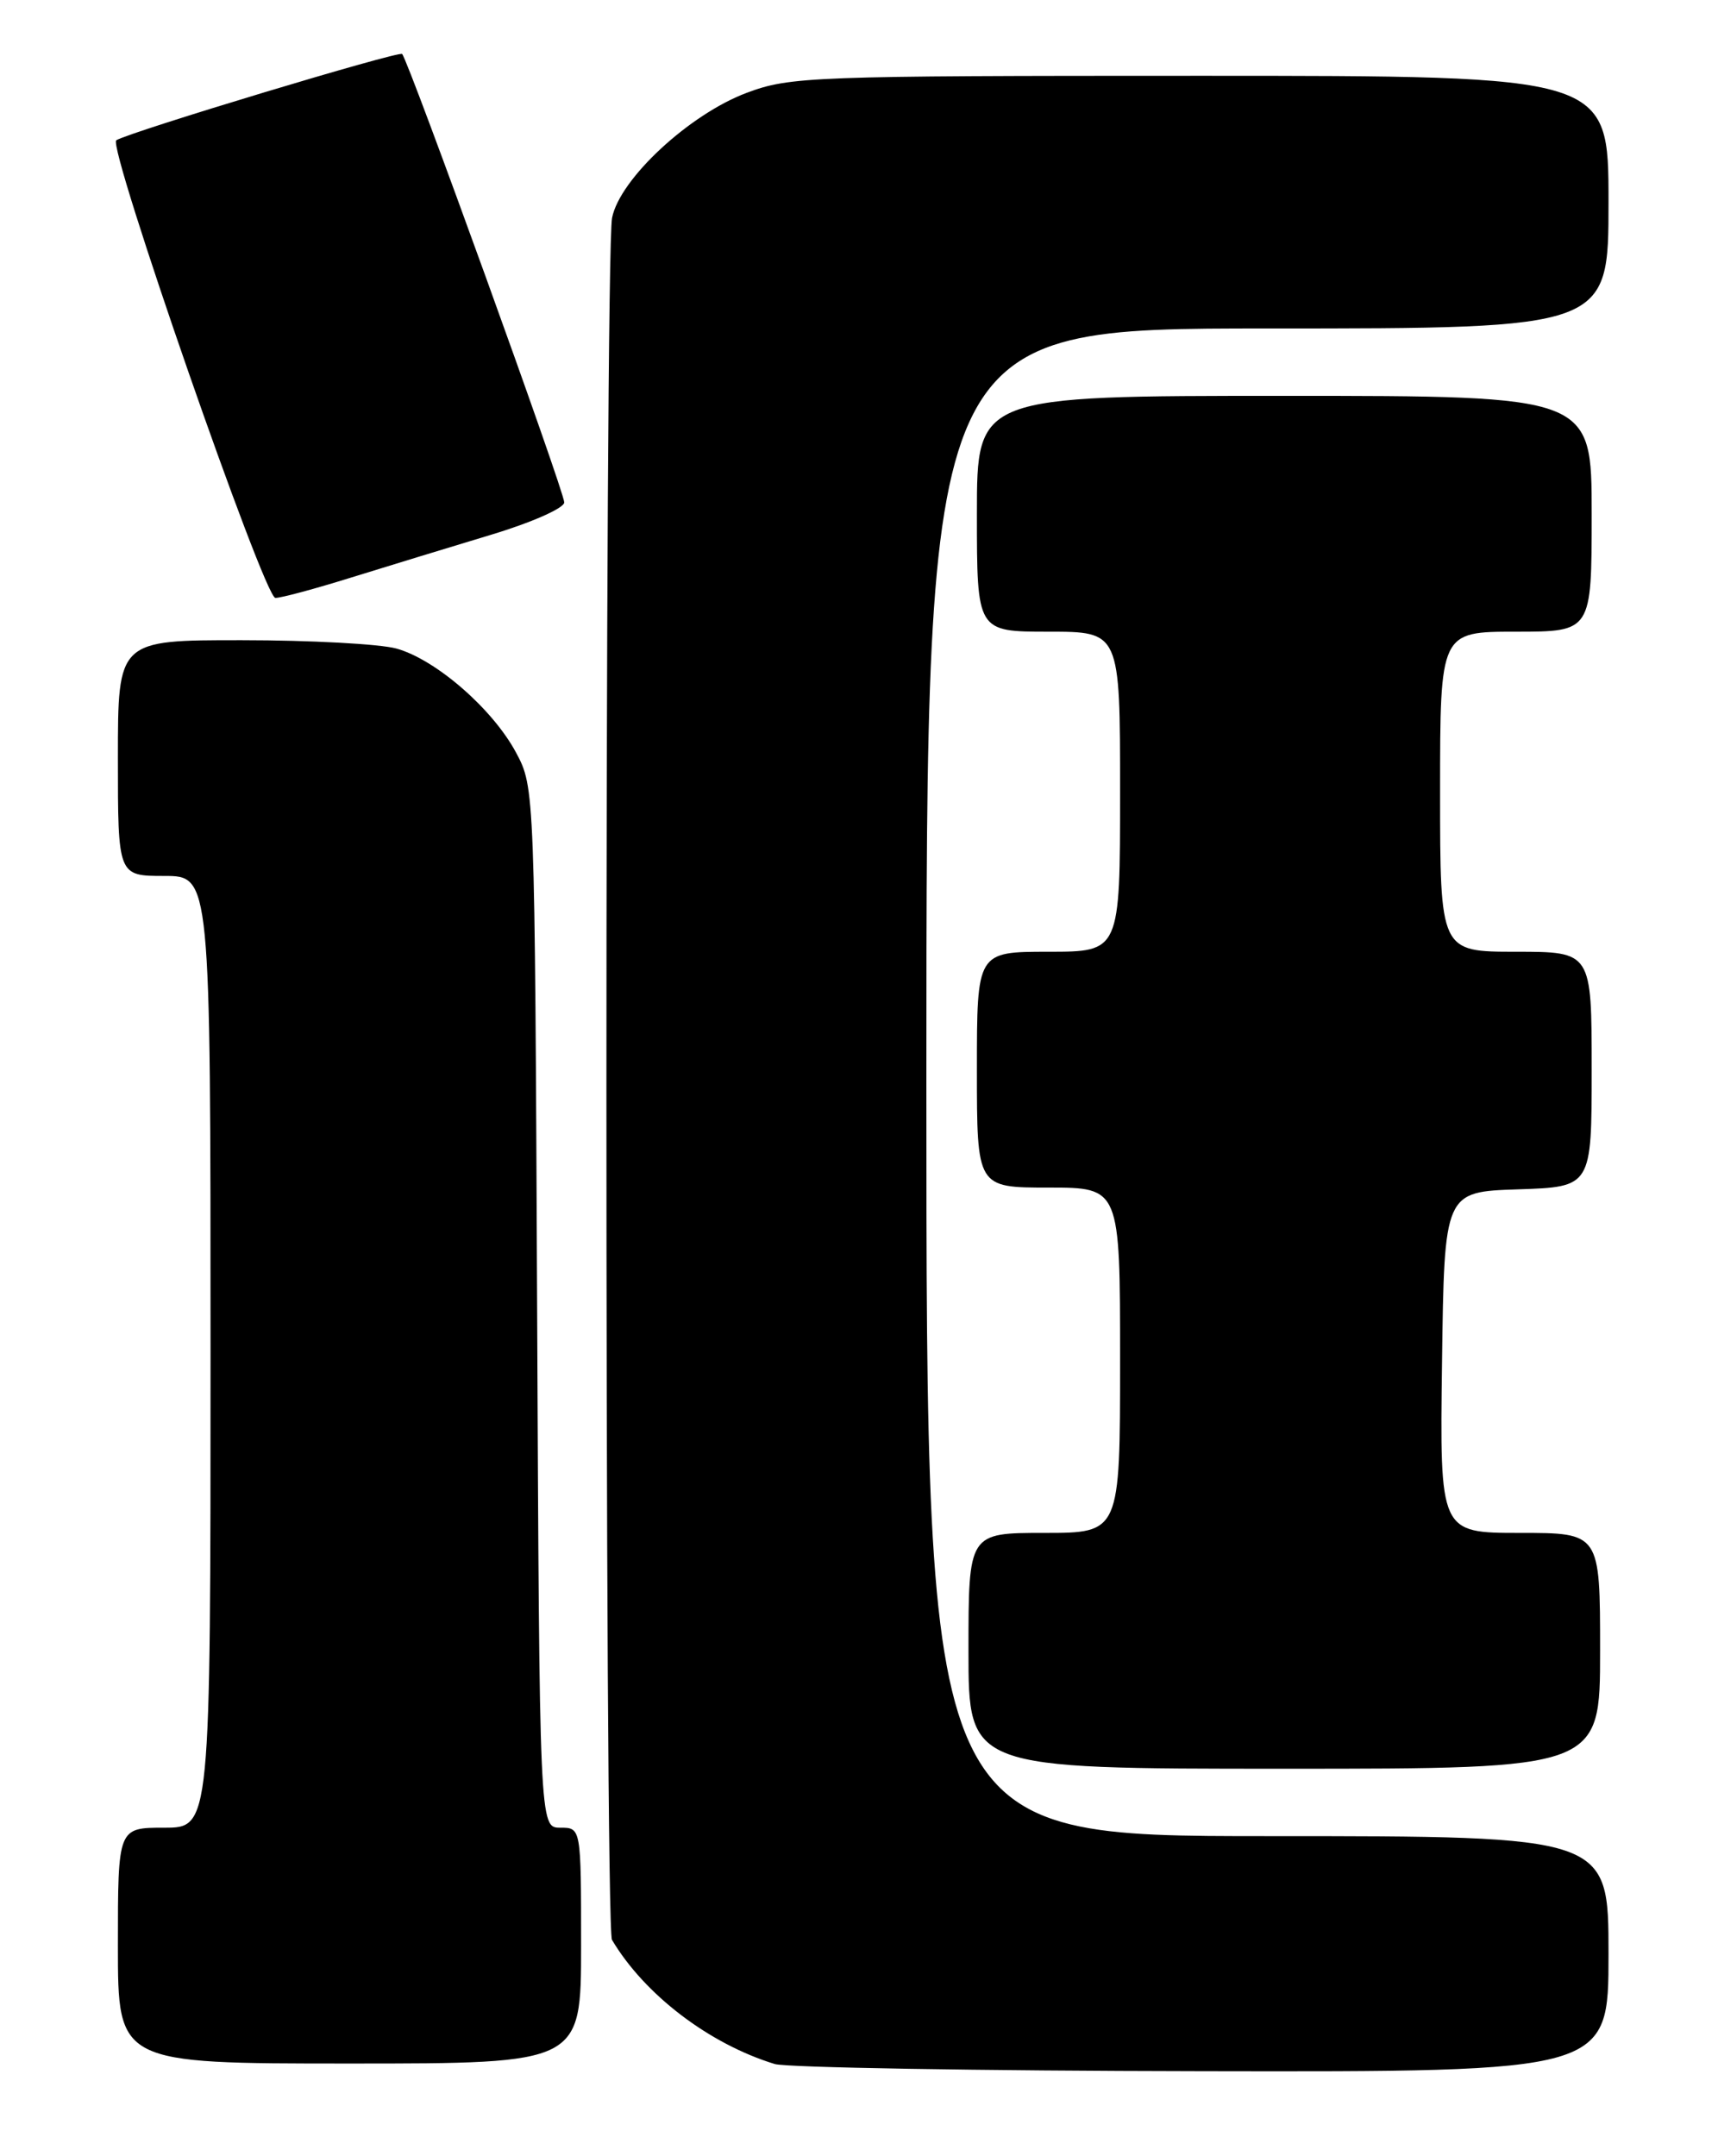 <?xml version="1.0" encoding="UTF-8" standalone="no"?>
<!DOCTYPE svg PUBLIC "-//W3C//DTD SVG 1.1//EN" "http://www.w3.org/Graphics/SVG/1.1/DTD/svg11.dtd" >
<svg xmlns="http://www.w3.org/2000/svg" xmlns:xlink="http://www.w3.org/1999/xlink" version="1.1" viewBox="0 0 204 256">
 <g >
 <path fill="currentColor"
d=" M 191.00 232.00 C 191.00 218.00 191.00 218.00 150.50 218.00 C 110.00 218.00 110.00 218.00 110.00 128.50 C 110.00 39.00 110.00 39.00 150.50 39.00 C 191.00 39.00 191.00 39.00 191.00 24.00 C 191.00 9.00 191.00 9.00 142.54 9.00 C 96.35 9.00 93.82 9.09 88.67 11.02 C 81.86 13.57 73.60 21.23 72.68 25.86 C 71.79 30.32 71.78 228.82 72.67 230.32 C 76.54 236.83 84.22 242.68 92.00 245.06 C 93.38 245.48 116.21 245.87 142.75 245.91 C 191.00 246.00 191.00 246.00 191.00 232.00 Z  M 69.00 231.00 C 69.00 217.00 69.00 217.00 66.53 217.00 C 64.06 217.00 64.06 217.00 63.78 155.25 C 63.50 93.67 63.49 93.49 61.28 89.36 C 58.51 84.18 51.75 78.30 47.07 77.00 C 45.10 76.46 36.86 76.01 28.75 76.01 C 14.00 76.00 14.00 76.00 14.00 90.00 C 14.00 104.00 14.00 104.00 19.50 104.00 C 25.00 104.00 25.00 104.00 25.00 160.50 C 25.00 217.00 25.00 217.00 19.50 217.00 C 14.00 217.00 14.00 217.00 14.00 231.00 C 14.00 245.00 14.00 245.00 41.50 245.00 C 69.00 245.00 69.00 245.00 69.00 231.00 Z  M 190.00 196.00 C 190.00 182.00 190.00 182.00 180.48 182.00 C 170.96 182.00 170.96 182.00 171.23 161.75 C 171.50 141.50 171.50 141.50 180.25 141.21 C 189.00 140.92 189.00 140.92 189.00 126.96 C 189.00 113.00 189.00 113.00 180.00 113.00 C 171.00 113.00 171.00 113.00 171.00 94.00 C 171.00 75.00 171.00 75.00 180.00 75.00 C 189.00 75.00 189.00 75.00 189.00 61.00 C 189.00 47.00 189.00 47.00 152.50 47.00 C 116.00 47.00 116.00 47.00 116.00 61.00 C 116.00 75.00 116.00 75.00 124.50 75.00 C 133.00 75.00 133.00 75.00 133.00 94.00 C 133.00 113.00 133.00 113.00 124.50 113.00 C 116.00 113.00 116.00 113.00 116.00 127.00 C 116.00 141.00 116.00 141.00 124.50 141.00 C 133.00 141.00 133.00 141.00 133.00 161.50 C 133.00 182.00 133.00 182.00 124.00 182.00 C 115.00 182.00 115.00 182.00 115.00 196.00 C 115.00 210.00 115.00 210.00 152.50 210.00 C 190.00 210.00 190.00 210.00 190.00 196.00 Z  M 41.70 68.57 C 45.99 67.24 53.44 64.96 58.25 63.51 C 63.08 62.06 67.00 60.33 67.00 59.65 C 67.00 58.32 48.50 7.17 47.75 6.41 C 47.35 6.02 15.66 15.58 13.81 16.65 C 12.70 17.29 31.36 70.98 32.70 70.99 C 33.36 71.00 37.41 69.91 41.70 68.57 Z "/>
</g>
</svg>